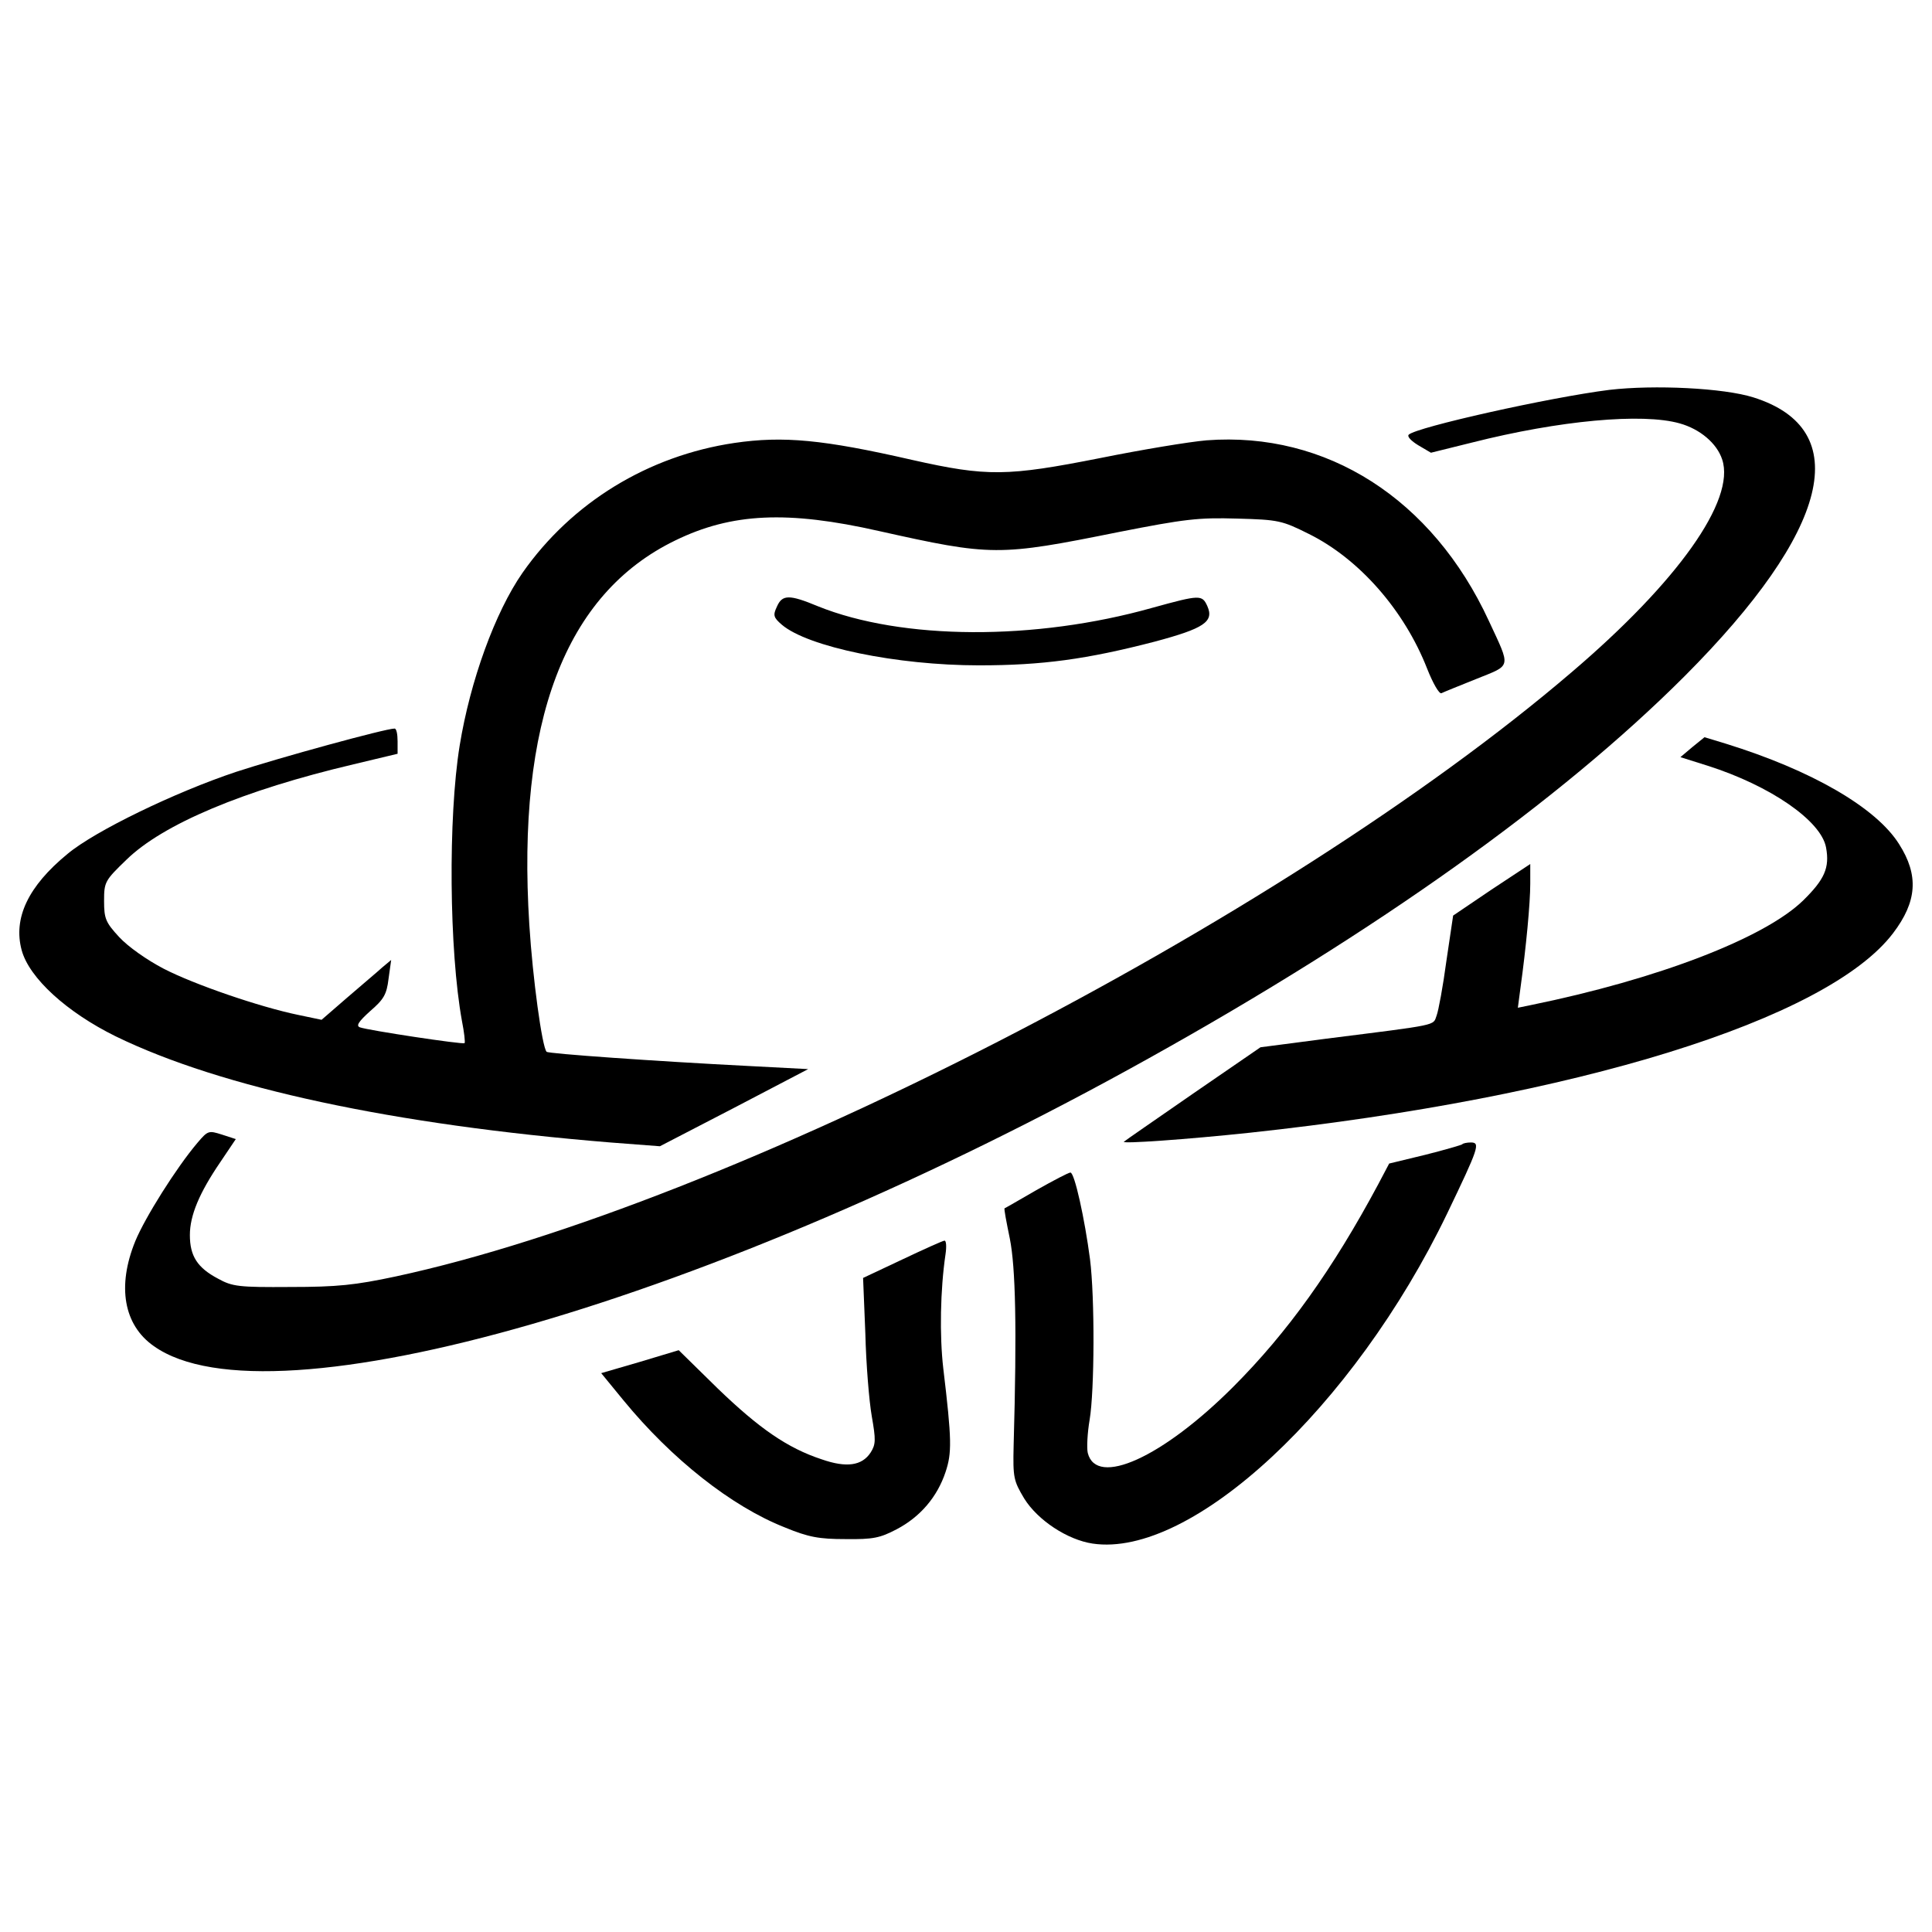 <?xml version="1.0" encoding="utf-8"?>
<!-- Svg Vector Icons : http://www.onlinewebfonts.com/icon -->
<!DOCTYPE svg PUBLIC "-//W3C//DTD SVG 1.1//EN" "http://www.w3.org/Graphics/SVG/1.1/DTD/svg11.dtd">
<svg version="1.1" xmlns="http://www.w3.org/2000/svg" xmlns:xlink="http://www.w3.org/1999/xlink" x="0px" y="0px" viewBox="0 0 1000 1000" enable-background="new 0 0 1000 1000" xml:space="preserve">
<g><g transform="translate(0,511) scale(0.1,-0.1)"><path d="M8329.7,3092c-309.7-39-997.2-192.8-1038.1-231.8c-9.7-9.7,13.6-33.1,48.7-54.5l66.2-39l212.3,52.6c453.8,114.9,882.3,153.9,1075.1,99.3c105.2-29.2,192.8-103.2,220.1-187c70.1-210.4-229.8-633-781-1102.4c-1509.5-1291.3-4364.9-2756-6084.7-3126.1c-210.4-44.8-301.9-54.5-545.4-54.5c-266.8-1.9-300,2-374,42.9c-107.1,56.5-146.1,116.9-146.1,225.9c0,101.3,48.7,218.1,157.8,377.9l79.9,118.8l-72.1,23.4c-68.2,21.4-72.1,21.4-126.6-42.9C912.8-934,751.1-1191.1,700.4-1313.8c-95.4-233.7-60.4-434.3,95.4-543.4c601.8-428.5,2902.1,235.7,5147.8,1488.1C7129.9,291.2,8078.4,969,8719.2,1609.8c753.8,755.7,882.3,1277.7,356.4,1443.3C8921.8,3101.7,8563.4,3119.2,8329.7,3092z"/><path d="M3801.2,2817.3c-446-66.2-841.4-307.7-1096.6-672c-142.2-204.5-270.7-559-325.3-894c-60.4-372-54.5-1061.5,11.7-1425.7c11.7-58.4,17.5-111,13.6-114.9c-9.7-7.8-498.6,66.2-541.5,81.8c-21.4,7.8-7.8,29.2,52.6,83.8c70.1,60.4,85.7,85.7,95.4,167.5l13.6,97.4l-46.7-39C1952.8,78.8,1871,10.7,1797-53.6l-132.5-114.9l-120.8,25.3c-198.7,40.9-539.5,157.8-697.3,239.6c-85.7,44.8-183.1,113-229.8,163.6c-70.1,76-77.9,95.4-77.9,187c0,97.4,3.9,105.2,114.9,212.3c188.9,185,605.7,360.3,1176.4,494.7l227.9,54.5v64.3c0,37-5.8,66.2-15.6,66.2c-46.8,0-594.1-150-820-224c-315.5-105.2-730.4-305.8-872.6-424.6C145.4,522.9,67.4,357.4,112.2,191.8c39-144.1,233.7-321.4,486.9-446C1146.5-521,2036.6-711.9,3160.4-803.5l255.2-19.5l383.7,198.7L4183-423.7l-298,15.6c-498.6,25.3-1045.9,64.3-1055.7,74c-23.4,23.4-72.1,379.8-89.6,658.3c-66.2,1051.8,185,1712,755.7,1988.6c292.2,142.2,580.4,155.8,1053.7,48.7c584.3-130.5,619.4-130.5,1238.8-5.8c346.7,68.2,414.9,76,615.5,70.1c214.2-5.8,231.8-9.7,372-79.8c259-128.6,492.8-393.4,611.6-697.3c29.2-74,62.3-132.4,74-126.6c11.7,5.8,93.5,39,181.1,74c183.1,74,179.2,52.6,64.3,299.9c-292.2,633-841.4,981.7-1460.8,934.9c-91.6-7.8-337-48.7-549.3-91.5c-483-95.4-586.3-97.4-975.8-9.7C4260.9,2834.9,4054.4,2854.4,3801.2,2817.3z"/><path d="M4021.3,1970.1c-21.4-44.8-17.5-56.5,25.3-93.5c134.4-114.9,596-210.4,1020.6-210.4c327.2,0,557.1,31.2,909.6,122.7c255.1,68.2,307.7,103.2,272.7,183.1c-27.3,60.4-37,60.4-284.4-7.8c-607.7-171.4-1297.2-167.5-1731.5,7.8C4083.7,2034.4,4048.6,2032.4,4021.3,1970.1z"/><path d="M8760.1,1243.6l-62.3-52.6l142.2-44.8c323.3-103.2,586.3-284.4,611.6-422.7c19.5-105.2-7.8-165.6-118.8-274.6C9132.2,254.1,8580.9,41.8,7922.6-92.5l-66.2-13.6L7870-3c29.2,210.4,50.6,438.2,50.6,539.5v101.3L7720,505.4L7521.4,371l-35-235.7c-17.5-130.5-40.9-257.1-50.7-282.4c-19.5-52.6,17.5-44.8-568.7-118.8l-342.8-44.8l-348.6-239.6c-190.9-132.4-352.5-243.5-358.4-249.3c-13.6-11.7,323.3,11.7,652.5,46.7C8154.4-571.7,9457.4-168.5,9798.3,279.5c124.6,163.6,134.4,299.9,31.2,461.6c-118.8,188.9-451.9,381.8-897.9,520l-109.1,33.1L8760.1,1243.6z"/><path d="M7568.1-813.2c-5.9-3.9-91.6-29.2-192.8-54.5l-185-44.8l-56.5-107.1c-235.7-440.2-469.4-767.4-751.8-1049.8c-364.2-364.2-707-520-751.8-340.8c-5.8,25.3-2,103.2,9.7,171.4c25.3,150,27.3,631.1,1.9,831.7c-27.3,208.4-79.9,448-101.3,448c-9.7,0-87.7-40.9-177.2-91.5c-87.6-50.6-161.7-93.5-163.6-93.5c-3.9-2,9.7-72.1,27.3-157.8c29.2-148,37-453.8,19.5-1071.3c-3.9-165.6,0-181.1,54.5-272.7c70.1-113,224-214.2,354.5-233.7c512.2-76,1351.7,705.1,1834.8,1708.1c163.6,340.8,173.3,368.1,122.7,368.1C7593.4-803.5,7572-807.4,7568.1-813.2z"/><path d="M4669.9-1409.2l-202.6-95.4l11.7-288.3c3.9-157.8,19.5-348.7,33.1-426.6c21.4-122.7,21.4-146.1-5.8-188.9c-44.8-68.2-124.7-79.9-253.2-35.1c-177.2,58.4-323.3,159.7-537.6,366.2L3513-1878.6l-200.6-60.4l-200.6-58.4l114.9-140.2c249.3-303.9,559-549.3,835.6-658.3c122.7-50.6,177.2-60.4,313.6-60.4c144.1-1.9,179.2,5.9,264.9,50.7c122.7,64.3,210.3,167.5,253.2,296c33.1,99.3,33.1,163.6-11.7,537.6c-19.5,169.5-15.6,405.1,11.7,590.2c5.8,39,3.9,72.1-5.8,70.1C4880.3-1311.8,4780.9-1356.6,4669.9-1409.2z"/></g></g>
</svg>